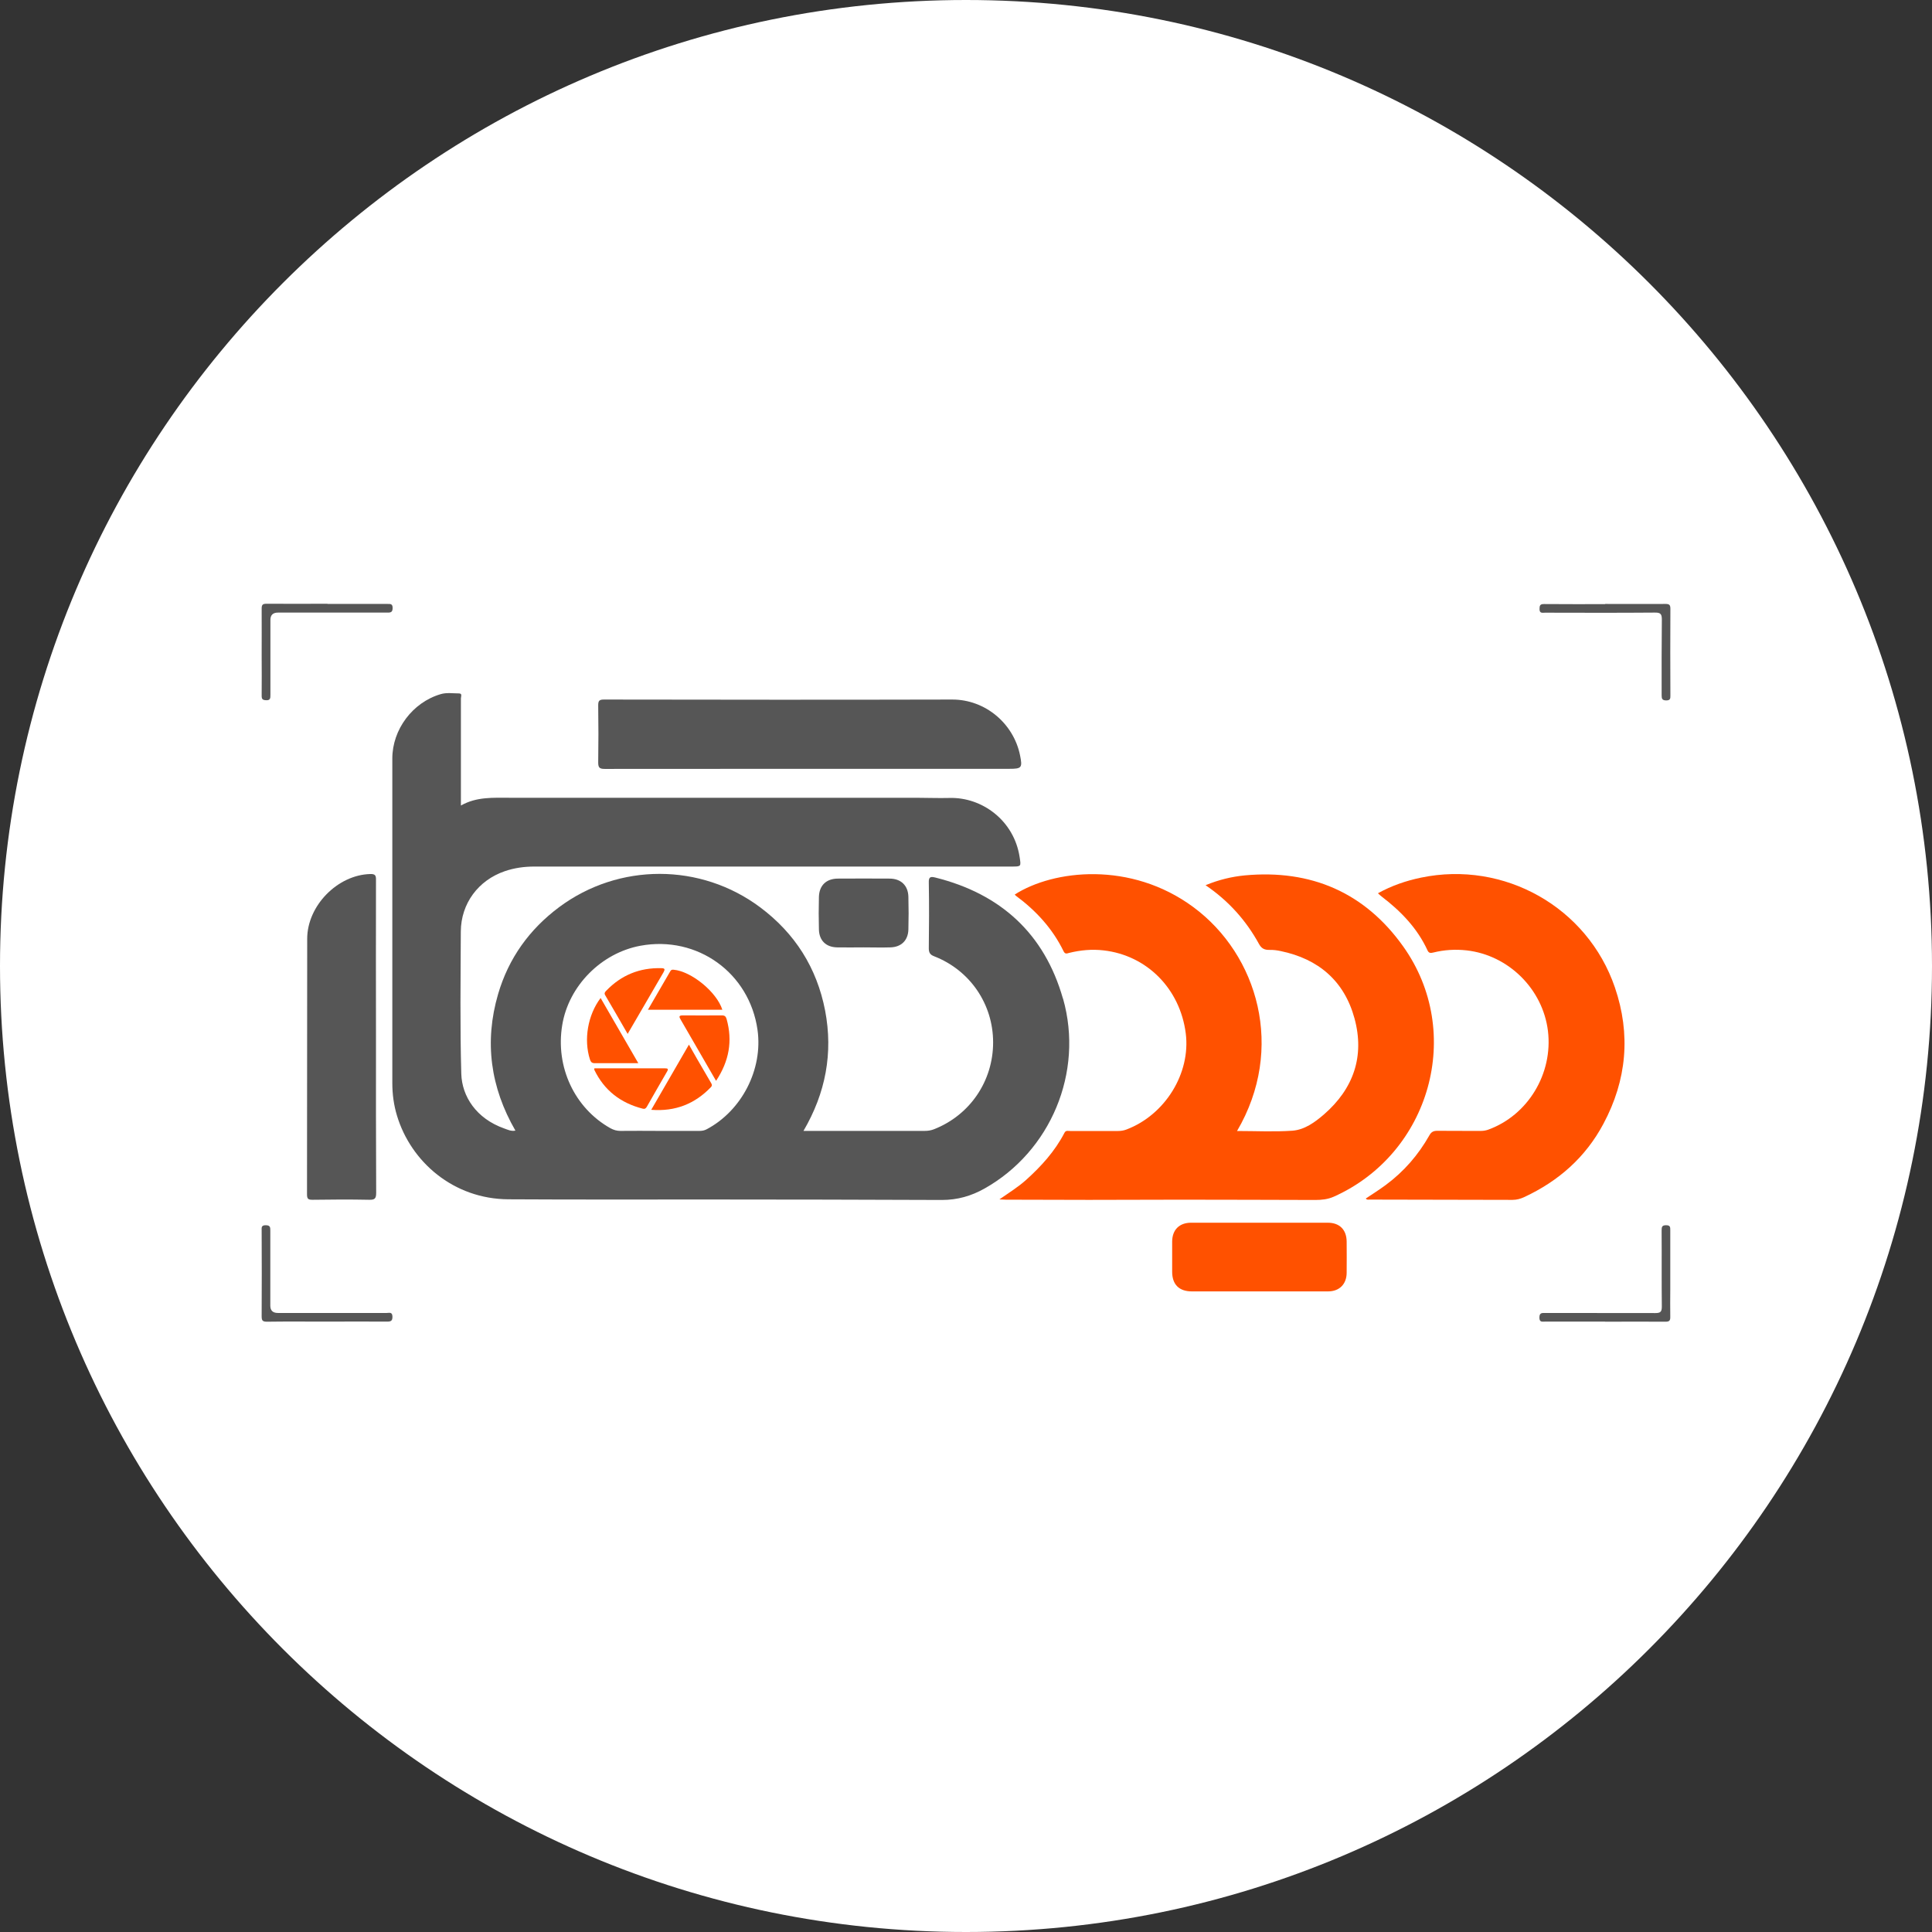 <svg width="192" height="192" viewBox="0 0 192 192" fill="none" xmlns="http://www.w3.org/2000/svg">
<rect x="0" y="0" width="192" height="192" fill="#333333" stroke="none"/>
<g clip-path="url(#clip0_4880_38099)">
<path d="M96 192C149.019 192 192 149.019 192 96C192 42.981 149.019 0 96 0C42.981 0 0 42.981 0 96C0 149.019 42.981 192 96 192Z" fill="white"/>
<path d="M105.636 99.247C103.802 92.798 99.457 88.83 92.95 87.208C92.477 87.092 92.284 87.14 92.303 87.71C92.341 89.892 92.332 92.074 92.303 94.246C92.303 94.68 92.438 94.883 92.844 95.038C96.406 96.428 98.695 99.788 98.695 103.592C98.695 107.425 96.406 110.804 92.844 112.214C92.535 112.339 92.226 112.388 91.888 112.388C88.093 112.388 84.289 112.388 80.495 112.388H79.848C82.059 108.613 82.802 104.644 82.001 100.435C81.18 96.187 79.008 92.759 75.552 90.172C69.623 85.74 61.494 85.74 55.566 90.152C52.602 92.363 50.545 95.231 49.502 98.784C48.112 103.534 48.74 108.062 51.221 112.359C50.787 112.446 50.449 112.262 50.111 112.146C47.321 111.161 45.911 108.951 45.843 106.72C45.708 102.009 45.776 97.287 45.795 92.566C45.814 89.795 47.523 87.488 50.159 86.58C51.115 86.252 52.1 86.117 53.104 86.117C68.909 86.117 84.724 86.117 100.539 86.117C101.494 86.117 101.475 86.117 101.33 85.18C100.78 81.54 97.594 79.204 94.35 79.3C93.23 79.329 92.11 79.281 90.999 79.281H50.68C49.029 79.281 47.359 79.165 45.805 80.053V78.653C45.805 75.573 45.805 72.484 45.805 69.404C45.805 69.23 45.969 68.911 45.612 68.911C45.003 68.911 44.376 68.805 43.777 68.989C40.996 69.809 38.988 72.503 38.988 75.38C38.988 86.126 38.988 96.872 38.988 107.628C38.988 108.738 39.133 109.819 39.452 110.872C40.832 115.458 45.061 119.156 50.526 119.185C57.178 119.223 63.821 119.204 70.473 119.204C78.187 119.204 85.892 119.223 93.606 119.252C95.141 119.252 96.532 118.856 97.845 118.113C104.401 114.425 107.722 106.575 105.646 99.247H105.636ZM70.232 112.224C70 112.349 69.768 112.388 69.517 112.388C68.185 112.388 66.853 112.388 65.52 112.388C64.188 112.388 62.942 112.368 61.648 112.388C61.282 112.388 60.982 112.291 60.673 112.127C57.101 110.128 55.18 106.035 55.875 101.864C56.512 97.973 59.756 94.7 63.657 93.985C69.295 92.952 74.48 96.679 75.281 102.347C75.832 106.257 73.727 110.37 70.232 112.224Z" fill="#565656"/>
<path d="M122.936 112.397C124.819 112.397 126.634 112.494 128.43 112.368C129.637 112.281 130.66 111.538 131.568 110.756C134.513 108.197 135.633 104.973 134.609 101.207C133.595 97.49 131.037 95.298 127.271 94.516C126.914 94.439 126.547 94.391 126.18 94.4C125.698 94.41 125.389 94.294 125.128 93.831C123.844 91.485 122.106 89.534 119.808 87.97C121.121 87.43 122.405 87.121 123.709 86.995C130.274 86.387 135.623 88.685 139.446 94.053C145.539 102.597 142.14 114.637 132.553 118.924C131.944 119.194 131.336 119.252 130.699 119.252C126.267 119.243 121.836 119.223 117.404 119.223C114.343 119.223 111.273 119.243 108.213 119.243C105.461 119.243 102.7 119.233 99.948 119.223C99.784 119.223 99.62 119.214 99.32 119.194C100.276 118.528 101.164 117.978 101.946 117.283C103.472 115.912 104.833 114.415 105.789 112.571C105.924 112.31 106.156 112.397 106.349 112.397C107.933 112.397 109.506 112.397 111.09 112.397C111.379 112.397 111.659 112.359 111.939 112.252C115.792 110.795 118.341 106.662 117.839 102.694C117.269 98.253 113.977 94.941 109.68 94.449C108.512 94.314 107.373 94.42 106.243 94.7C106.021 94.758 105.847 94.845 105.693 94.526C104.602 92.286 102.96 90.5 100.962 89.023C100.913 88.994 100.884 88.936 100.846 88.897C104.688 86.435 112.374 85.547 118.601 90.152C125.022 94.903 127.735 104.22 122.936 112.397Z" fill="#FF5100"/>
<path d="M135.73 119.108C136.397 118.663 137.073 118.239 137.71 117.766C139.515 116.433 140.954 114.772 142.054 112.822C142.238 112.494 142.45 112.378 142.837 112.378C144.285 112.397 145.723 112.378 147.172 112.388C147.423 112.388 147.664 112.349 147.905 112.262C151.854 110.824 154.345 106.691 153.833 102.453C153.322 98.291 149.914 94.922 145.762 94.449C144.632 94.323 143.532 94.391 142.441 94.661C142.18 94.729 141.997 94.729 141.871 94.459C140.857 92.248 139.226 90.567 137.324 89.11C137.208 89.023 137.092 88.916 136.937 88.772C138.318 88.009 139.737 87.526 141.224 87.217C149.489 85.499 157.763 90.162 160.486 98.127C162.079 102.791 161.673 107.329 159.346 111.683C157.57 115.014 154.886 117.379 151.478 118.963C151.111 119.137 150.725 119.243 150.309 119.243C145.569 119.233 140.828 119.223 136.088 119.214C135.982 119.214 135.856 119.262 135.74 119.117L135.73 119.108Z" fill="#FF5100"/>
<path d="M80.439 76.404C73.652 76.404 66.874 76.404 60.086 76.414C59.565 76.414 59.449 76.269 59.449 75.767C59.478 73.884 59.478 71.992 59.449 70.109C59.449 69.675 59.526 69.52 60.009 69.52C71.556 69.54 83.104 69.549 94.641 69.52C97.934 69.52 100.734 71.915 101.371 75.062C101.622 76.298 101.535 76.404 100.319 76.404C93.686 76.404 87.062 76.404 80.429 76.404H80.439Z" fill="#565656"/>
<path d="M37.365 103.022C37.365 108.197 37.355 113.382 37.384 118.557C37.384 119.136 37.22 119.243 36.679 119.233C34.806 119.194 32.943 119.204 31.07 119.233C30.664 119.233 30.51 119.175 30.51 118.712C30.529 110.244 30.51 101.767 30.529 93.3C30.529 89.998 33.561 86.937 36.805 86.86C37.278 86.85 37.374 86.995 37.365 87.43C37.346 92.624 37.365 97.828 37.365 103.022Z" fill="#565656"/>
<path d="M125.149 128.338C122.918 128.338 120.679 128.338 118.448 128.338C117.174 128.338 116.488 127.652 116.488 126.378C116.488 125.374 116.488 124.379 116.488 123.375C116.498 122.216 117.203 121.512 118.371 121.512C122.899 121.512 127.427 121.512 131.956 121.512C133.124 121.512 133.819 122.207 133.829 123.385C133.838 124.427 133.838 125.461 133.829 126.503C133.819 127.623 133.104 128.338 131.975 128.338C129.706 128.338 127.427 128.338 125.158 128.338H125.149Z" fill="#FF5100"/>
<path d="M85.824 94.149C84.936 94.149 84.048 94.169 83.169 94.149C82.078 94.12 81.412 93.464 81.383 92.373C81.354 91.291 81.354 90.22 81.383 89.138C81.412 87.989 82.117 87.323 83.256 87.314C84.975 87.304 86.684 87.304 88.402 87.314C89.541 87.314 90.256 88.009 90.275 89.138C90.304 90.22 90.304 91.291 90.275 92.373C90.246 93.454 89.57 94.12 88.489 94.149C87.601 94.178 86.713 94.149 85.834 94.149H85.824Z" fill="#565656"/>
<path d="M32.55 60.019C34.539 60.019 36.518 60.019 38.507 60.019C38.787 60.019 39.019 59.99 39.019 60.415C39.019 60.821 38.855 60.888 38.497 60.879C34.877 60.879 31.247 60.879 27.626 60.879C27.124 60.879 26.873 61.12 26.873 61.603C26.873 64.084 26.873 66.575 26.873 69.056C26.873 69.375 26.873 69.616 26.429 69.587C26.101 69.568 26.004 69.481 26.004 69.153C26.023 67.82 26.004 66.498 26.004 65.165C26.004 63.601 26.014 62.047 26.004 60.483C26.004 60.116 26.091 60 26.477 60C28.505 60.019 30.522 60 32.55 60V60.019Z" fill="#565656"/>
<path d="M159.523 60.019C161.521 60.019 163.53 60.029 165.528 60.019C165.914 60.019 166.001 60.135 166.001 60.502C165.982 63.369 165.992 66.237 166.001 69.104C166.001 69.394 166.011 69.606 165.596 69.606C165.171 69.606 165.132 69.423 165.132 69.085C165.132 66.584 165.123 64.084 165.152 61.583C165.152 61.042 165.045 60.868 164.466 60.878C160.826 60.907 157.186 60.898 153.546 60.888C153.295 60.888 152.996 60.984 152.996 60.531C152.996 60.183 153.044 60.019 153.46 60.029C155.477 60.048 157.505 60.038 159.523 60.038V60.019Z" fill="#565656"/>
<path d="M32.433 131.34C30.464 131.34 28.504 131.321 26.534 131.35C26.09 131.35 26.003 131.234 26.003 130.809C26.023 127.98 26.013 125.142 26.003 122.313C26.003 122.023 25.936 121.753 26.418 121.763C26.863 121.763 26.863 121.985 26.863 122.303C26.863 124.785 26.863 127.276 26.863 129.757C26.863 130.24 27.114 130.481 27.616 130.481C31.217 130.481 34.828 130.481 38.429 130.481C38.67 130.481 38.98 130.356 38.999 130.819C39.008 131.215 38.902 131.34 38.497 131.34C36.469 131.321 34.451 131.34 32.424 131.34H32.433Z" fill="#565656"/>
<path d="M159.501 131.34C157.513 131.34 155.533 131.34 153.544 131.34C153.264 131.34 152.984 131.427 152.984 130.935C152.984 130.443 153.245 130.481 153.573 130.481C157.213 130.481 160.863 130.481 164.503 130.491C165.005 130.491 165.15 130.375 165.15 129.854C165.121 127.334 165.15 124.804 165.13 122.284C165.13 121.946 165.159 121.753 165.584 121.763C165.999 121.763 165.99 121.966 165.99 122.265C165.99 124.215 165.99 126.156 165.99 128.106C165.99 129.033 165.97 129.96 165.99 130.877C165.999 131.263 165.874 131.35 165.507 131.35C163.499 131.331 161.5 131.35 159.492 131.35L159.501 131.34Z" fill="#565656"/>
<path d="M59.061 106.17C61.397 106.17 63.743 106.17 66.089 106.17C66.35 106.17 66.456 106.219 66.292 106.489C65.616 107.647 64.95 108.816 64.284 109.984C64.187 110.158 64.062 110.235 63.869 110.177C61.677 109.617 60.045 108.362 59.061 106.315C59.051 106.286 59.061 106.248 59.07 106.17H59.061Z" fill="#FF5100"/>
<path d="M63.434 105.658C61.909 105.658 60.509 105.658 59.099 105.658C58.81 105.658 58.713 105.533 58.626 105.282C57.999 103.322 58.404 100.879 59.688 99.18C60.924 101.323 62.15 103.438 63.434 105.658Z" fill="#FF5100"/>
<path d="M62.372 102.743C61.609 101.41 60.876 100.155 60.142 98.9C60.026 98.707 60.123 98.581 60.248 98.456C61.745 96.901 63.569 96.158 65.732 96.216C66.118 96.216 66.08 96.37 65.935 96.631C64.767 98.639 63.598 100.647 62.372 102.752V102.743Z" fill="#FF5100"/>
<path d="M64.719 110.292C65.974 108.12 67.19 106.015 68.465 103.814C68.764 104.335 69.025 104.799 69.285 105.253C69.73 106.015 70.174 106.778 70.618 107.541C70.715 107.705 70.83 107.85 70.647 108.043C69.044 109.704 67.123 110.476 64.719 110.292Z" fill="#FF5100"/>
<path d="M71.157 107.406C70.607 106.45 70.105 105.591 69.612 104.732C68.956 103.602 68.309 102.472 67.653 101.343C67.488 101.063 67.421 100.908 67.865 100.908C69.159 100.918 70.443 100.918 71.737 100.908C72.017 100.908 72.132 101.005 72.21 101.275C72.818 103.447 72.461 105.446 71.167 107.406H71.157Z" fill="#FF5100"/>
<path d="M64.391 100.348C65.153 99.044 65.877 97.78 66.611 96.525C66.689 96.389 66.775 96.351 66.939 96.37C68.706 96.525 71.226 98.581 71.786 100.348H64.391Z" fill="#FF5100"/>
</g>
<defs>
<clipPath id="clip0_4880_38099">
<rect width="192" height="192" fill="white"/>
</clipPath>
</defs>
</svg>
